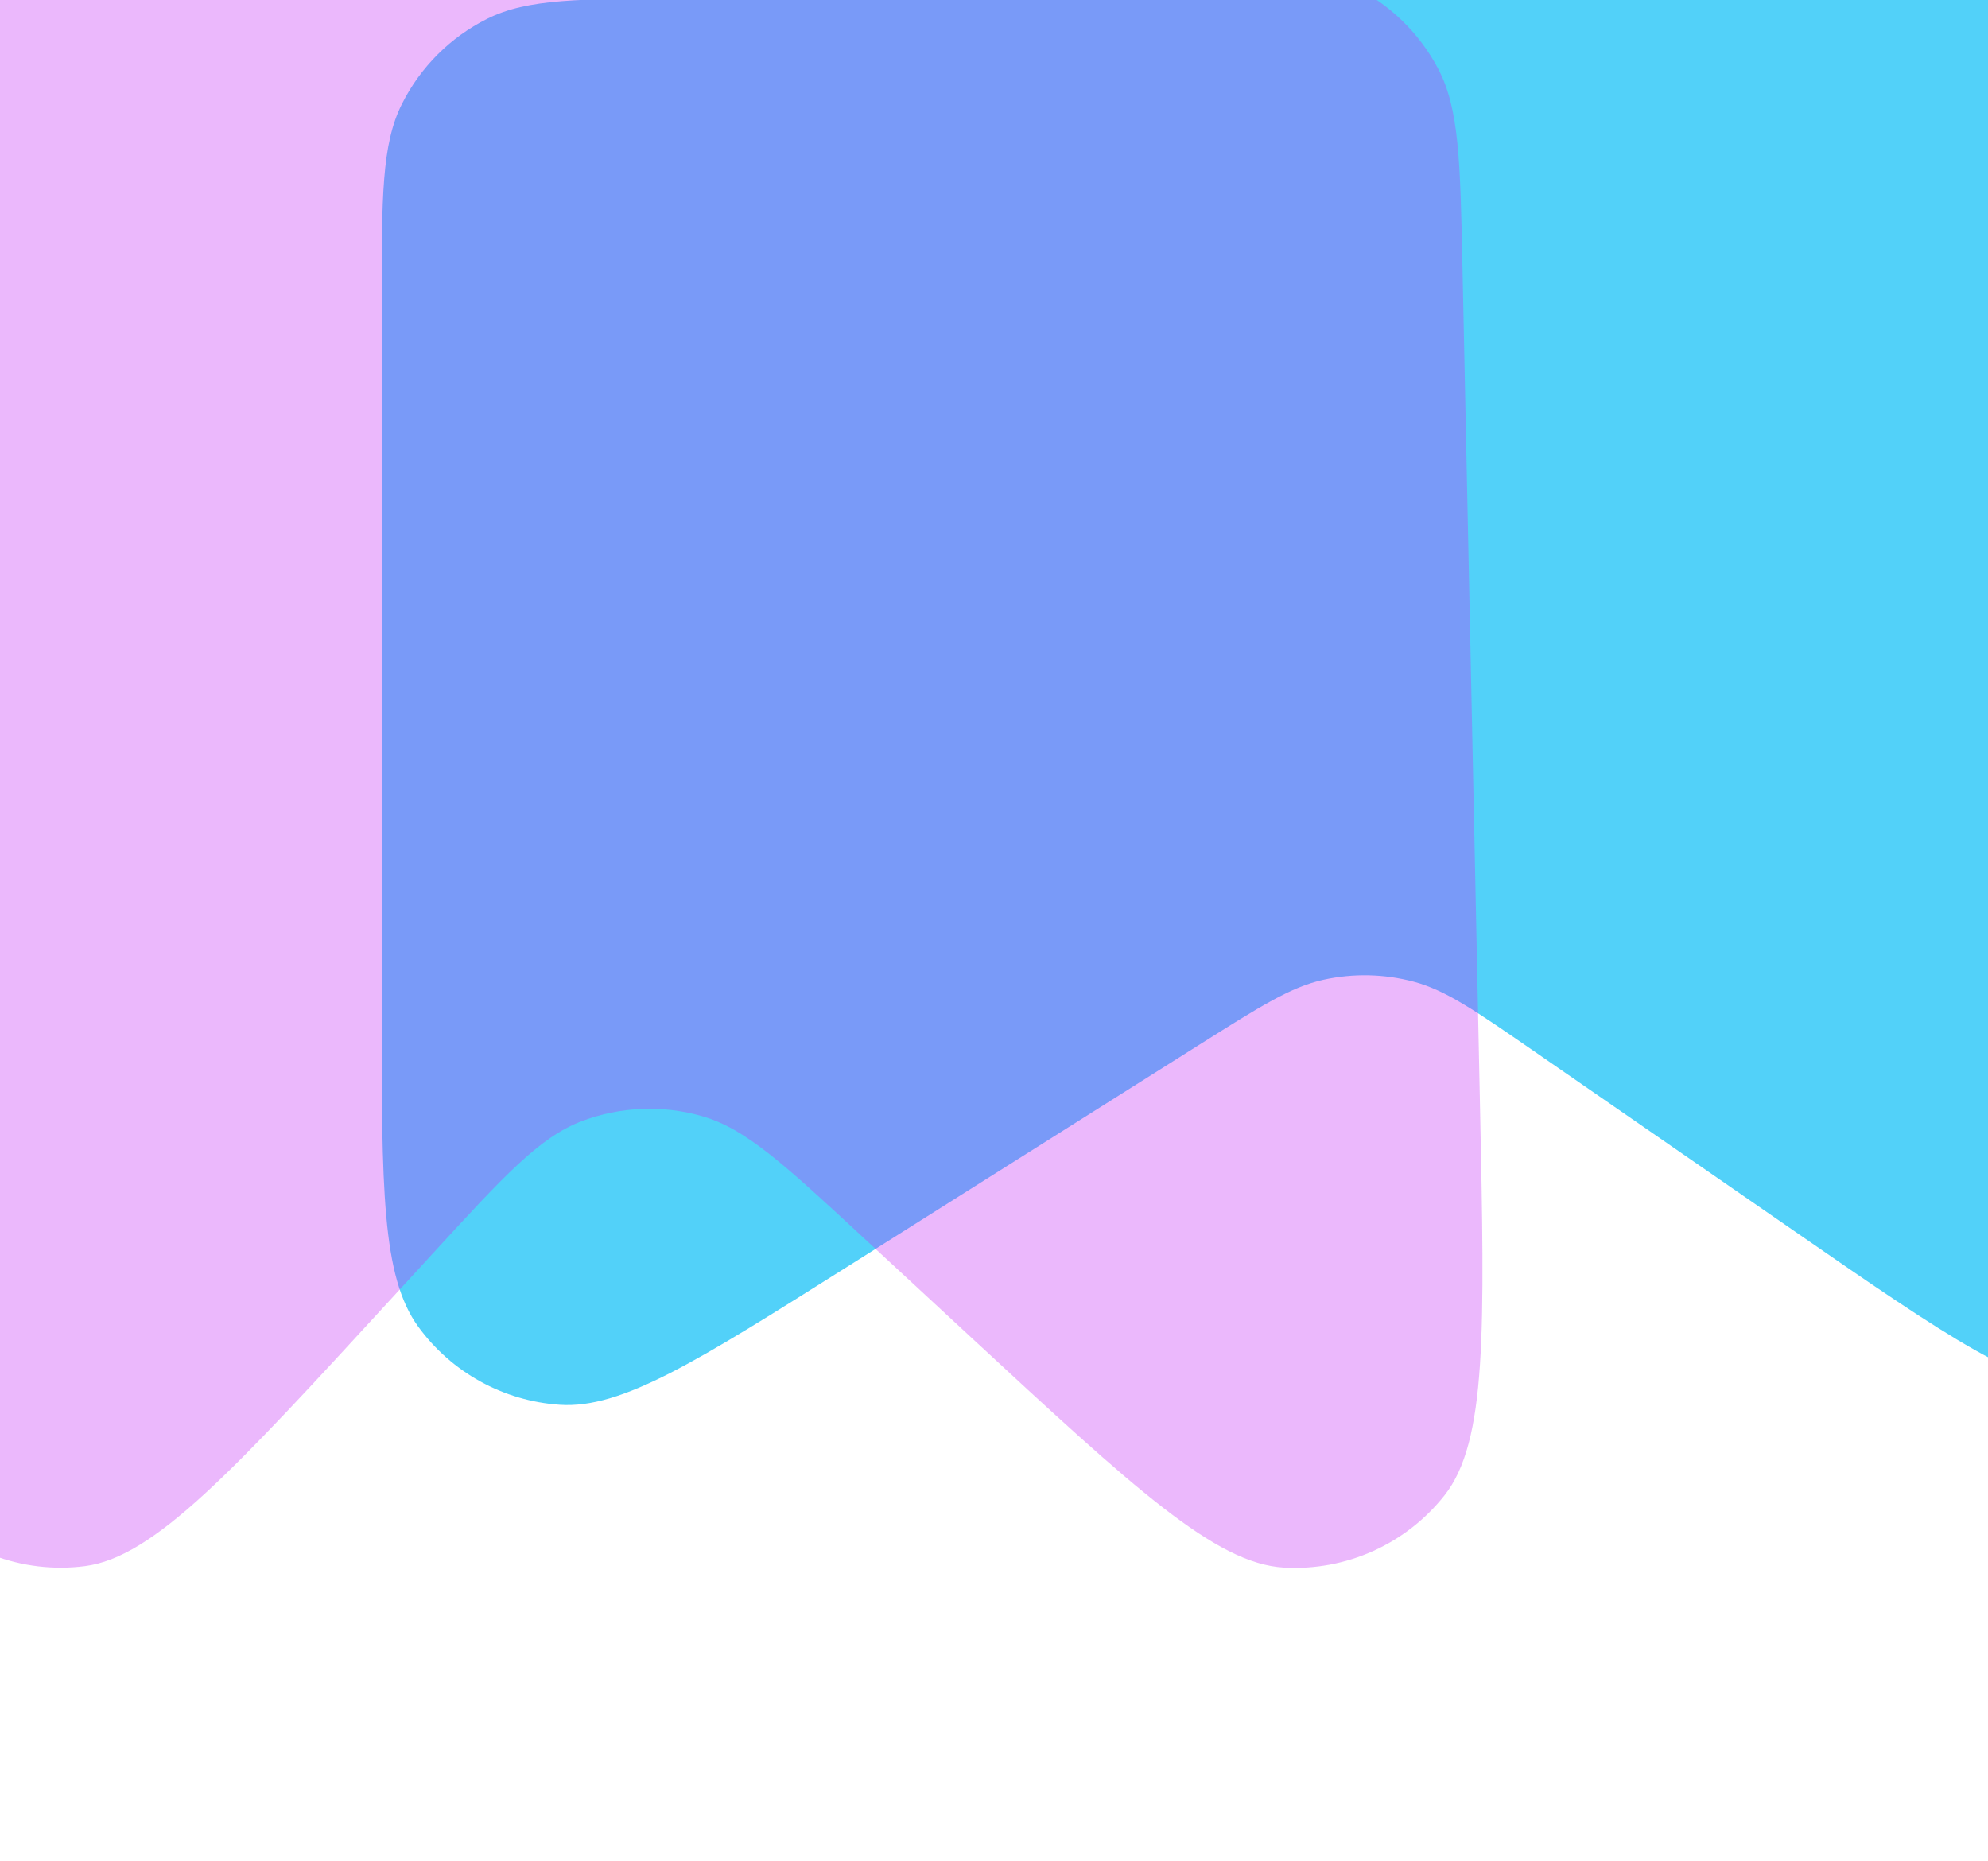 <svg width="375" height="351" viewBox="0 0 375 351" fill="none" xmlns="http://www.w3.org/2000/svg">
<path d="M72 56.982C72 37.16 72 27.249 75.796 19.651C79.281 12.677 84.935 7.023 91.909 3.539C99.507 -0.258 109.418 -0.258 129.24 -0.258H371.113C390.936 -0.258 400.847 -0.258 408.444 3.539C415.418 7.023 421.072 12.677 424.557 19.651C428.353 27.249 428.353 37.16 428.353 56.982V185.173C428.353 220.144 428.353 237.629 421.191 247.213C414.676 255.932 404.567 261.235 393.69 261.639C381.734 262.084 367.348 252.144 338.577 232.266L289.413 198.299C278.287 190.612 272.724 186.769 266.675 185.158C261.1 183.673 255.249 183.55 249.616 184.799C243.505 186.155 237.785 189.761 226.347 196.973L159.769 238.952C131.449 256.809 117.289 265.737 105.598 264.955C94.955 264.243 85.176 258.849 78.897 250.225C72 240.753 72 224.013 72 190.533V56.982Z" fill="#52D1F9"/>
<path d="M-28.804 56.594C-29.218 36.776 -29.425 26.867 -25.788 19.192C-22.45 12.147 -16.916 6.376 -10.016 2.746C-2.499 -1.208 7.41 -1.415 27.227 -1.829L217.443 -5.804C237.261 -6.218 247.17 -6.425 254.845 -2.789C261.89 0.55 267.661 6.084 271.291 12.984C275.245 20.5 275.452 30.41 275.866 50.227L279.183 208.938C280.06 250.907 280.499 271.892 272.476 282.039C265.2 291.242 253.896 296.322 242.183 295.653C229.268 294.915 213.867 280.655 183.066 252.133L162.623 233.205C148.018 219.681 140.716 212.919 132.534 210.547C125.024 208.369 117.01 208.696 109.702 211.477C101.74 214.507 95.012 221.841 81.555 236.508L73.755 245.01C43.964 277.481 29.068 293.716 16 295.382C4.157 296.892 -7.664 292.433 -15.558 283.477C-24.27 273.594 -24.73 251.566 -25.651 207.509L-28.804 56.594Z" fill="#C72FF8" fill-opacity="0.34"/>
</svg>

